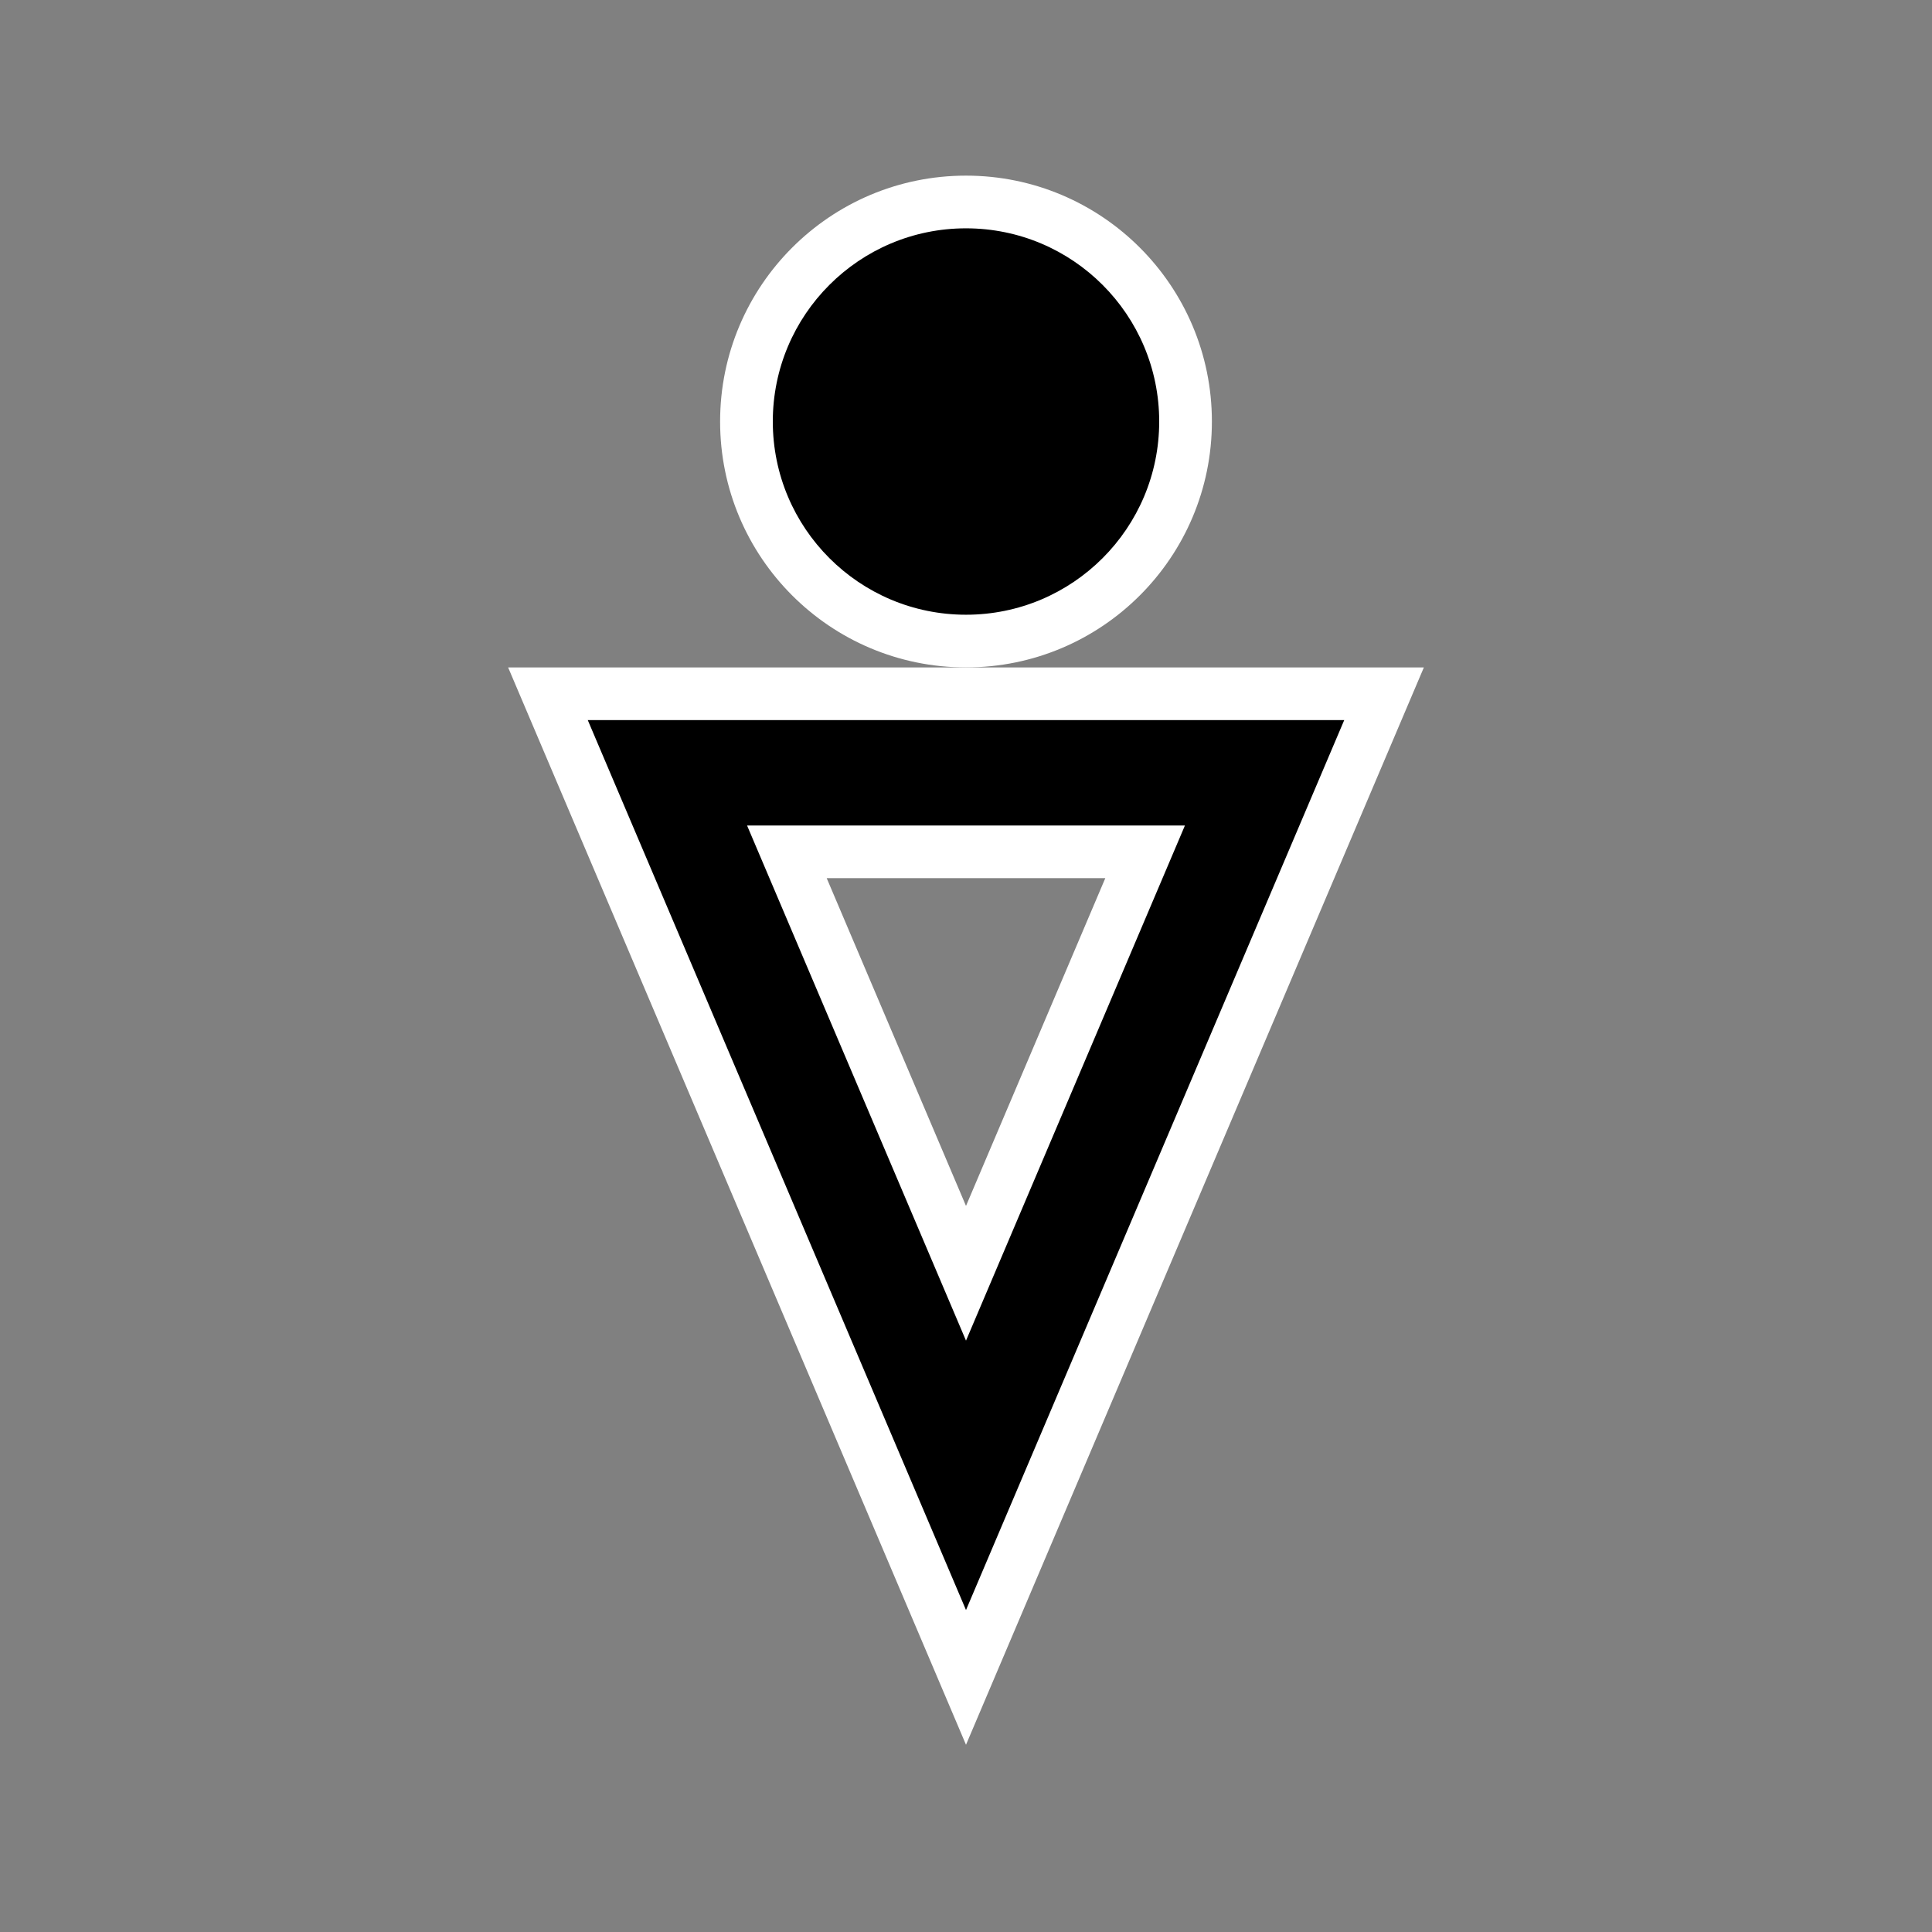 <?xml version="1.0" encoding="UTF-8" standalone="no"?>
<!DOCTYPE svg PUBLIC "-//W3C//DTD SVG 1.1//EN" "http://www.w3.org/Graphics/SVG/1.1/DTD/svg11.dtd">
<svg xmlns="http://www.w3.org/2000/svg" version="1.1" width="32" height="32" viewBox="-27.5 -27.5 55 55">
<rect x="-27.5" y="-27.5" width="55" height="55" fill="#808080" stroke="none"/>
<desc id="en">
	Codes 80-99 General Group: Showery precipitation, or precipitation with current or recent thunderstorm.
	Code: 80
	Description: Rain shower(s), slight
</desc>
<g id="ww_80">
	<circle r="7" cy="-15.5" fill="white" />
	<path d="M 0,-5.5 h 8.5 l-8.5,20 l-8.5,-20 z" style="fill:none; stroke-width:6; stroke:#FFFFFF" />

	<circle r="5.5" cy="-15.5" fill="black" />
	<path d="M 0,-5.5 h 8.5 l-8.5,20 l-8.5,-20 z" style="fill:none; stroke-width:3; stroke:#000000" />
</g>
</svg>
